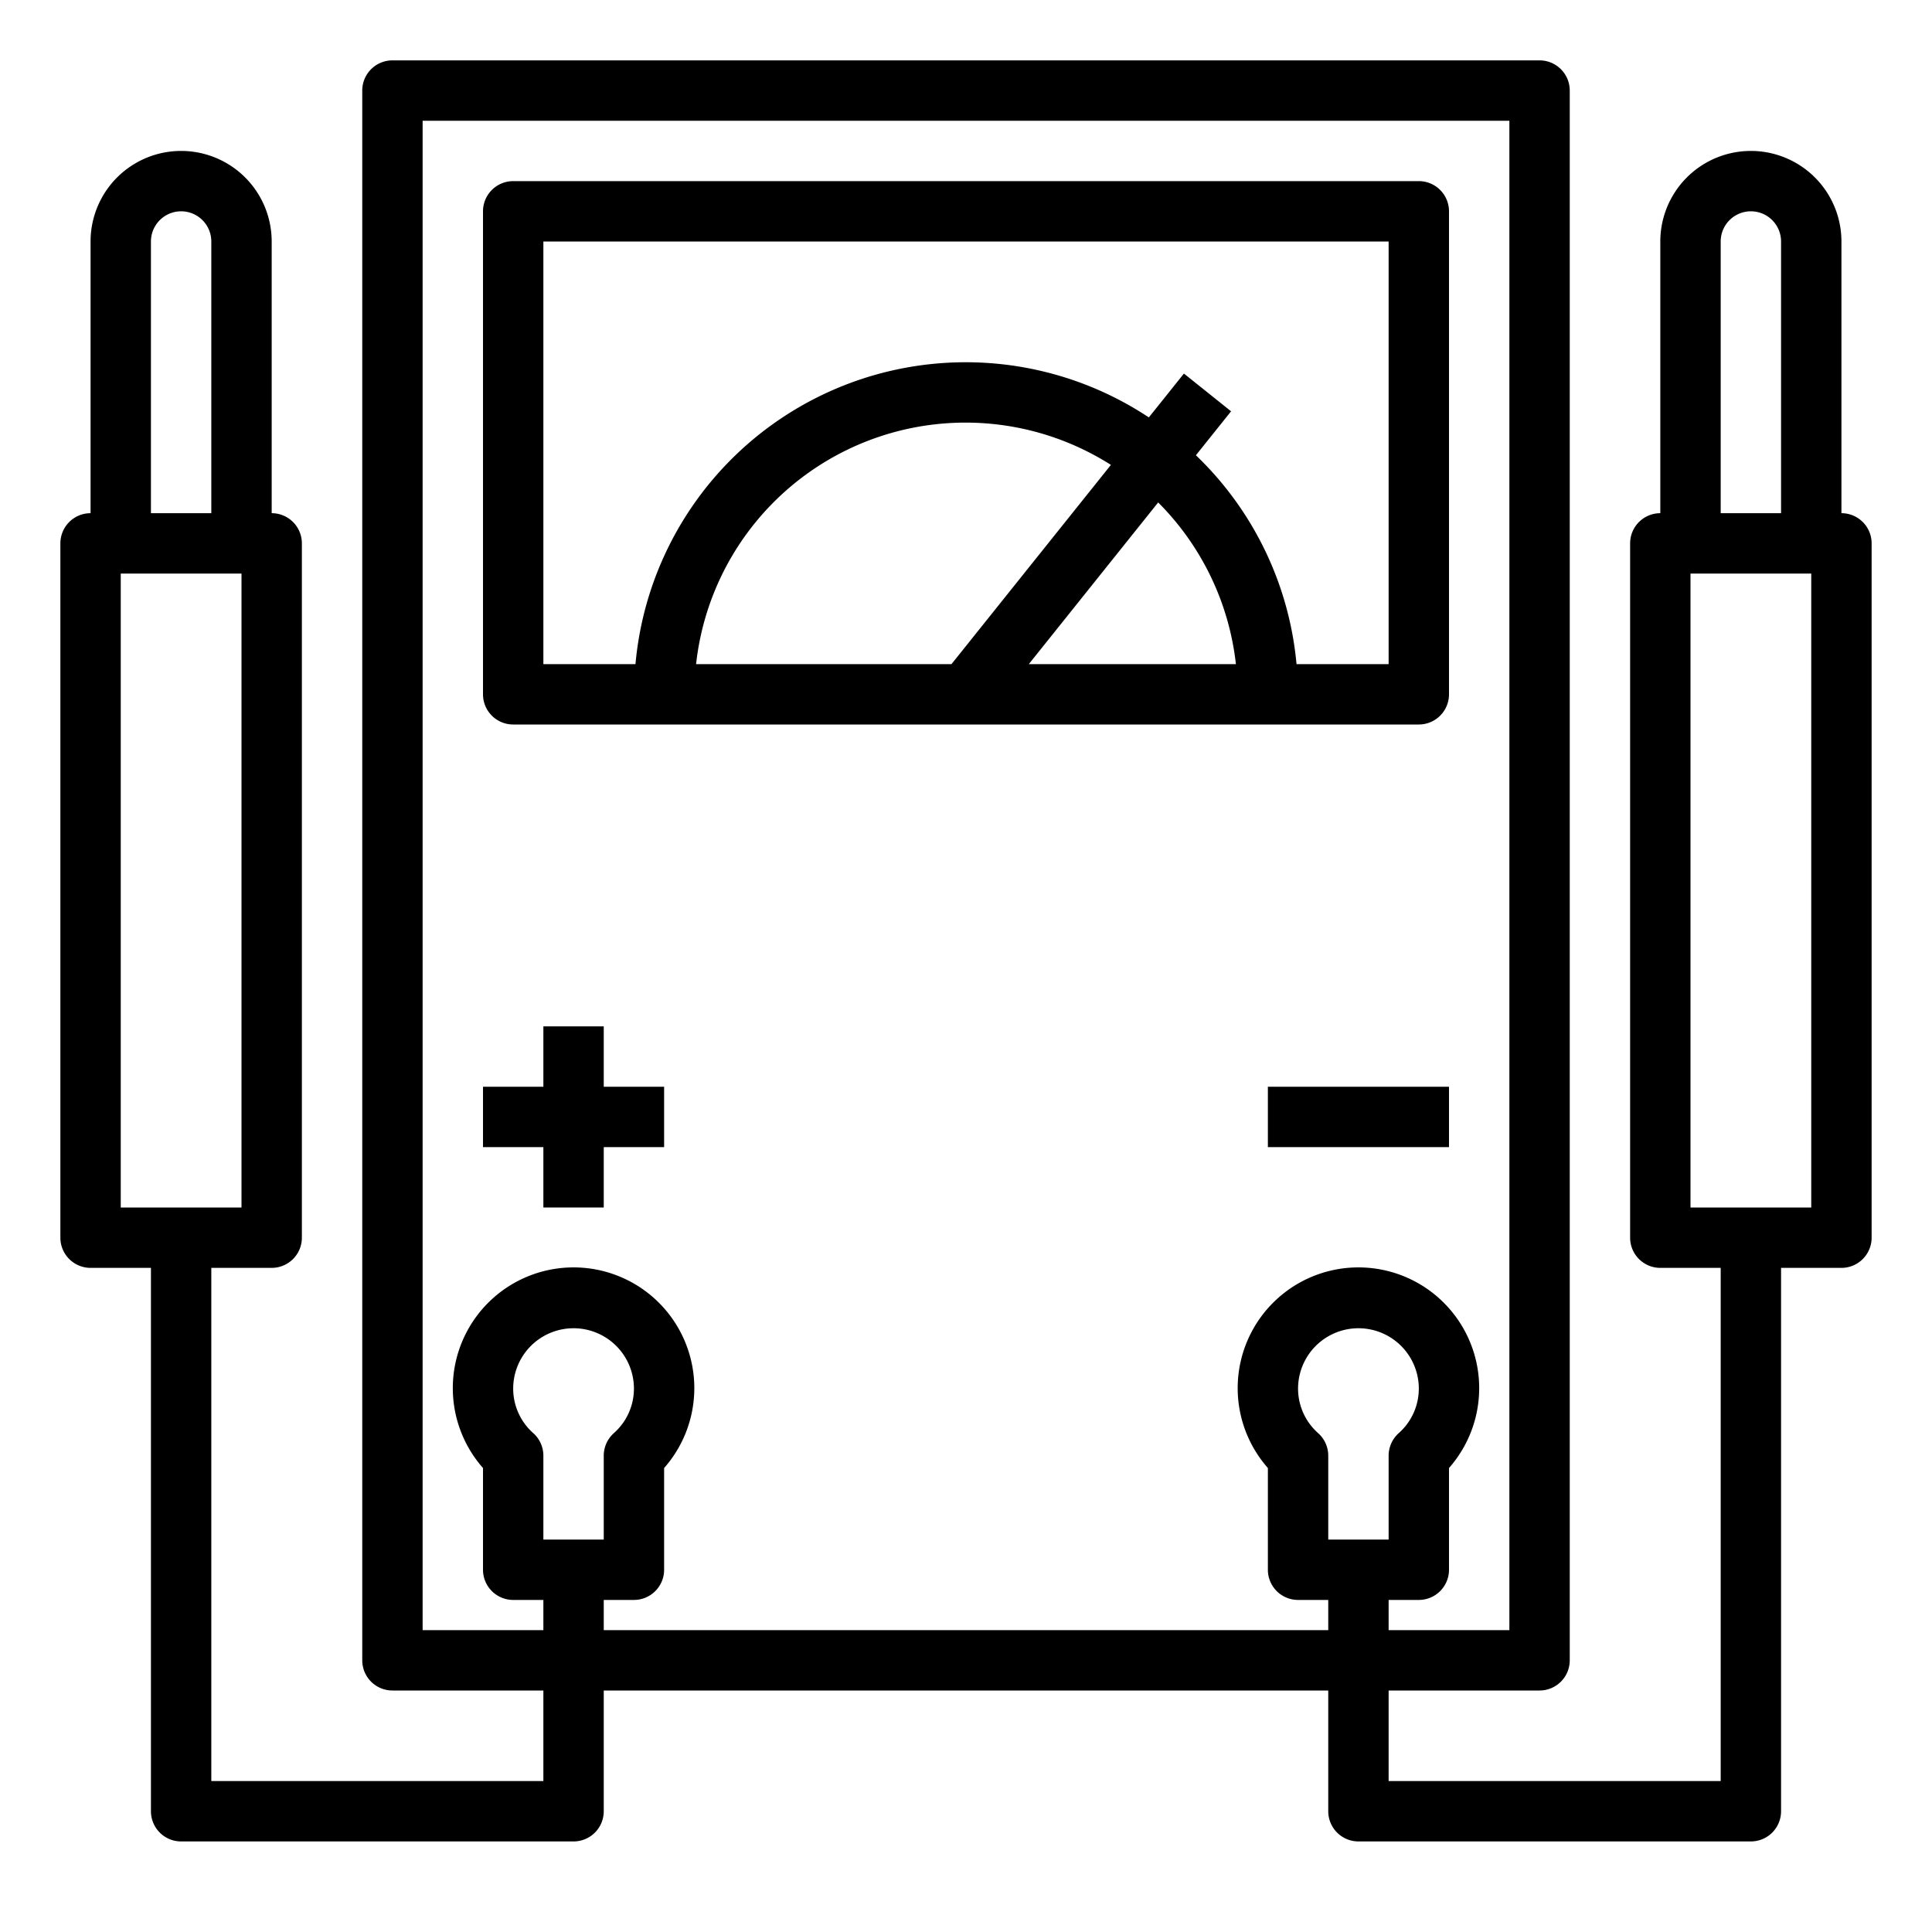 <svg width="64" height="64" xmlns="http://www.w3.org/2000/svg" xmlns:svg="http://www.w3.org/2000/svg">
    <g class="layer">
        <title>Layer 1</title>
        <g id="svg_1">
            <path d="m61,17l0,-9a3,3 0 0 0 -6,0l0,9a1,1 0 0 0 -1,1l0,23a1,1 0 0 0 1,1l2,0l0,17l-11,0l0,-3l5,0a1,1 0 0 0 1,-1l0,-52a1,1 0 0 0 -1,-1l-38,0a1,1 0 0 0 -1,1l0,52a1,1 0 0 0 1,1l5,0l0,3l-11,0l0,-17l2,0a1,1 0 0 0 1,-1l0,-23a1,1 0 0 0 -1,-1l0,-9a3,3 0 0 0 -6,0l0,9a1,1 0 0 0 -1,1l0,23a1,1 0 0 0 1,1l2,0l0,18a1,1 0 0 0 1,1l13,0a1,1 0 0 0 1,-1l0,-4l24,0l0,4a1,1 0 0 0 1,1l13,0a1,1 0 0 0 1,-1l0,-18l2,0a1,1 0 0 0 1,-1l0,-23a1,1 0 0 0 -1,-1zm-56,-9a1,1 0 0 1 2,0l0,9l-2,0l0,-9zm-1,11l4,0l0,21l-4,0l0,-21zm16,35l0,-1l1,0a1,1 0 0 0 1,-1l0,-3.37a4,4 0 1 0 -6,0l0,3.37a1,1 0 0 0 1,1l1,0l0,1l-4,0l0,-50l36,0l0,50l-4,0l0,-1l1,0a1,1 0 0 0 1,-1l0,-3.37a4,4 0 1 0 -6,0l0,3.37a1,1 0 0 0 1,1l1,0l0,1l-24,0zm-2,-3l0,-2.778a1,1 0 0 0 -0.33,-0.743a1.971,1.971 0 0 1 -0.67,-1.479a2,2 0 0 1 4,0a1.971,1.971 0 0 1 -0.67,1.479a1,1 0 0 0 -0.33,0.743l0,2.778l-2,0zm26,0l0,-2.778a1,1 0 0 0 -0.33,-0.743a1.971,1.971 0 0 1 -0.67,-1.479a2,2 0 0 1 4,0a1.971,1.971 0 0 1 -0.67,1.479a1,1 0 0 0 -0.33,0.743l0,2.778l-2,0zm13,-43a1,1 0 0 1 2,0l0,9l-2,0l0,-9zm3,32l-4,0l0,-21l4,0l0,21z" id="svg_2"/>
            <path d="m48,23l0,-16a1,1 0 0 0 -1,-1l-30,0a1,1 0 0 0 -1,1l0,16a1,1 0 0 0 1,1l30,0a1,1 0 0 0 1,-1zm-9.634,-6.356a8.98,8.98 0 0 1 2.575,5.356l-6.86,0l4.285,-5.356zm-6.847,5.356l-8.46,0a8.979,8.979 0 0 1 13.741,-6.6l-5.281,6.6zm14.481,0l-3.051,0a10.967,10.967 0 0 0 -3.333,-6.919l1.165,-1.456l-1.562,-1.25l-1.162,1.452a10.984,10.984 0 0 0 -17.006,8.173l-3.051,0l0,-14l28,0l0,14z" id="svg_3"/>
            <rect height="2" id="svg_4" width="6" x="42" y="36"/>
            <polygon id="svg_5" points="20 34 18 34 18 36 16 36 16 38 18 38 18 40 20 40 20 38 22 38 22 36 20 36 20 34"/>
        </g>
    </g>
</svg>